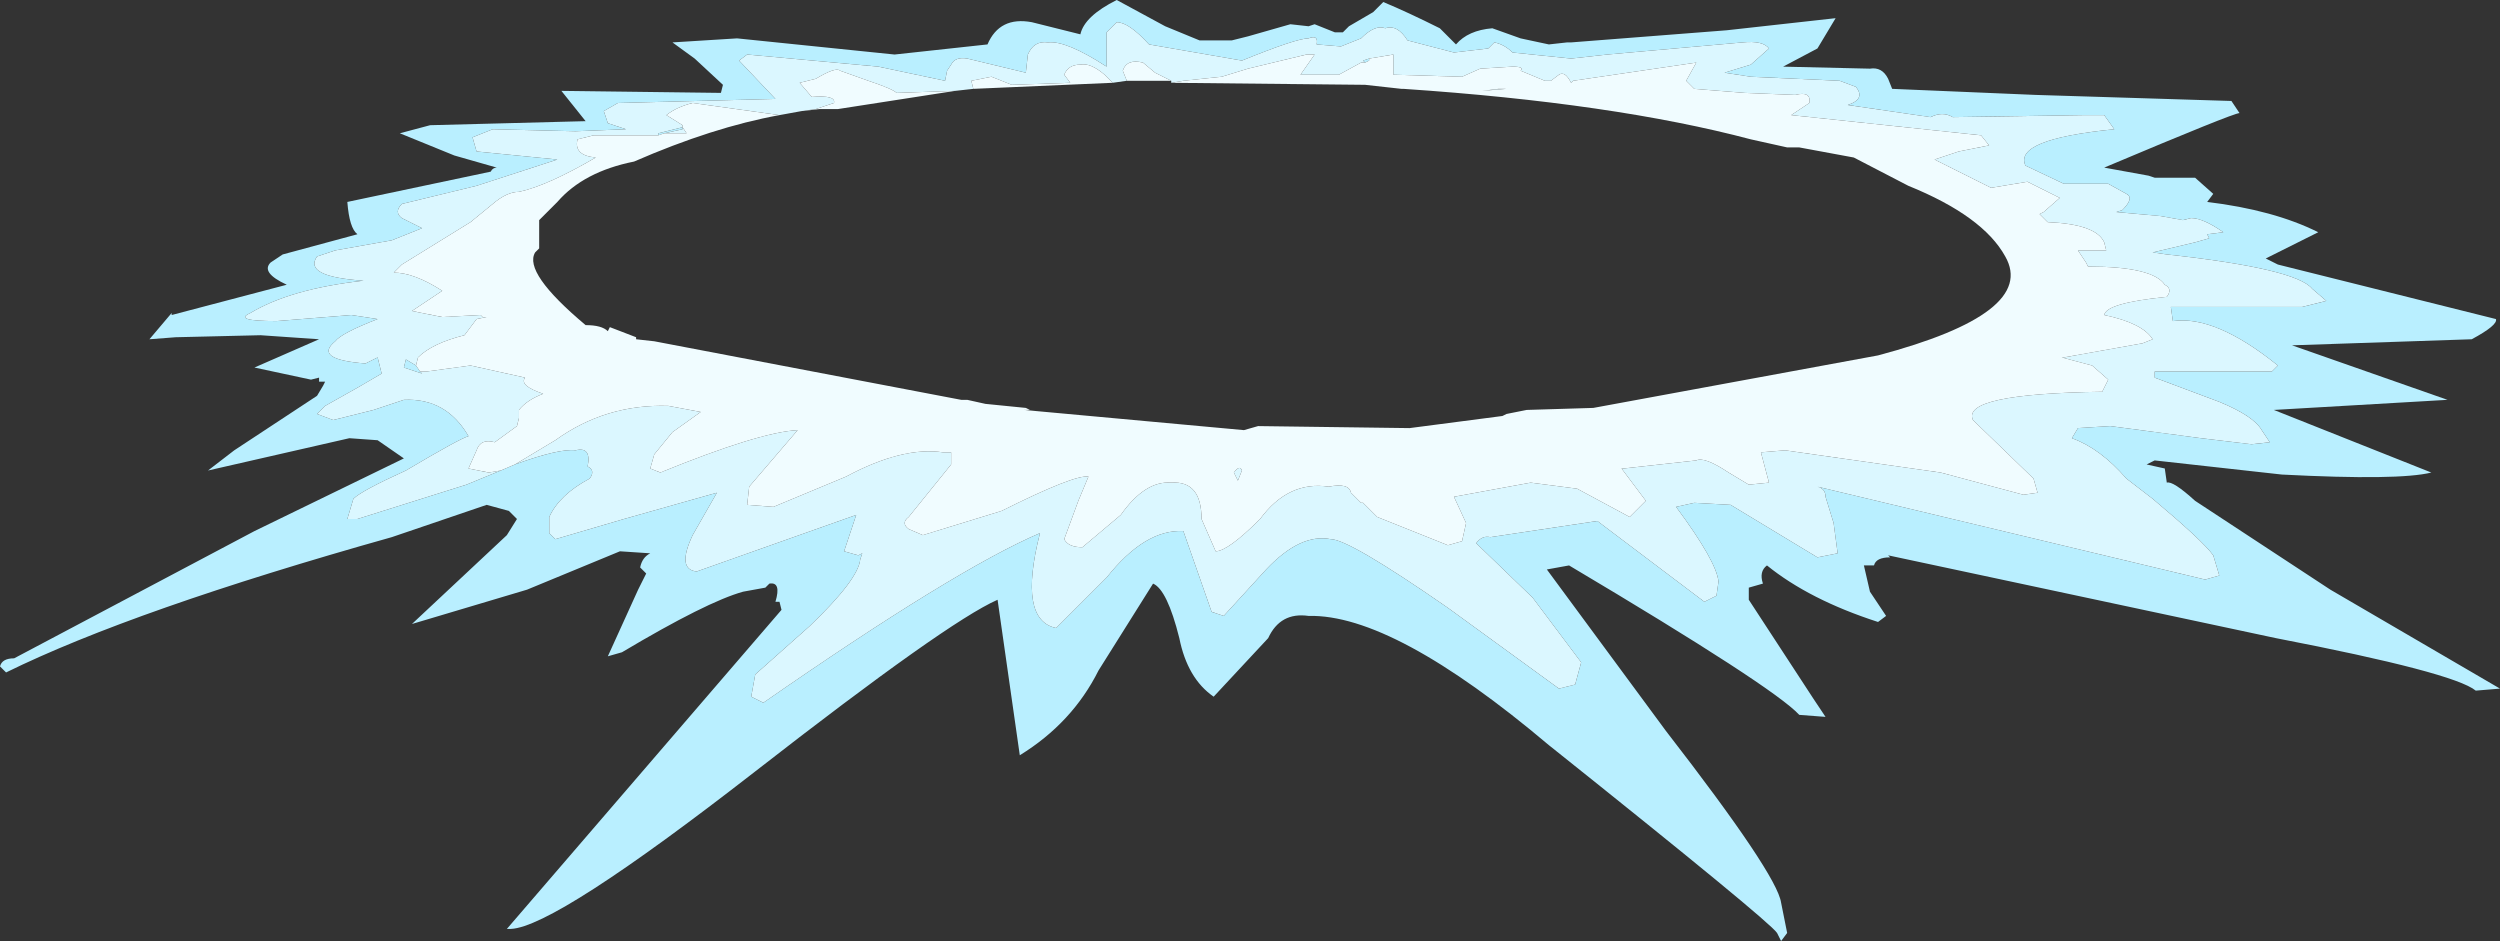 <?xml version="1.0" encoding="UTF-8" standalone="no"?>
<svg xmlns:ffdec="https://www.free-decompiler.com/flash" xmlns:xlink="http://www.w3.org/1999/xlink" ffdec:objectType="frame" height="23.3px" width="61.9px" xmlns="http://www.w3.org/2000/svg">
  <rect width="100%" height="100%" fill="#333333" stroke="none"/>
  <g transform="matrix(1.0, 0.0, 0.0, 1.0, 0.0, 0.0)">
    <use ffdec:characterId="2258" height="23.3" transform="matrix(1.0, 0.0, 0.0, 1.0, 0.0, 0.0)" width="61.9" xlink:href="#shape0"/>
  </g>
  <defs>
    <g id="shape0" transform="matrix(1.0, 0.0, 0.0, 1.0, 0.0, 0.0)">
      <path d="M61.8 7.9 Q61.85 8.05 61.2 8.4 L56.75 8.55 60.6 9.9 56.3 10.15 60.2 11.7 Q59.4 11.9 56.5 11.75 L53.35 11.4 53.15 11.5 53.6 11.6 53.65 11.95 Q53.8 11.9 54.35 12.4 L57.7 14.6 61.9 17.05 61.3 17.1 Q60.75 16.65 56.35 15.8 L46.75 13.75 46.8 13.8 Q46.45 13.8 46.4 14.0 L46.15 14.0 46.3 14.65 46.7 15.25 46.5 15.4 Q44.8 14.85 43.75 14.0 43.55 14.15 43.65 14.45 L43.3 14.55 43.3 14.85 44.9 17.3 45.2 17.75 44.55 17.7 Q43.9 17.0 38.85 14.0 L38.3 14.1 41.25 18.1 Q44.0 21.65 44.1 22.35 L44.25 23.1 44.1 23.3 44.0 23.1 Q43.8 22.8 38.35 18.45 34.5 15.2 32.4 15.25 31.7 15.15 31.4 15.8 L30.05 17.25 Q29.4 16.8 29.2 15.8 28.9 14.6 28.55 14.45 L27.2 16.6 Q26.55 17.9 25.25 18.7 L24.95 16.6 24.7 14.85 Q23.45 15.4 18.7 19.1 13.75 22.95 12.65 23.0 L12.55 23.0 19.35 15.1 19.3 14.9 19.2 14.9 Q19.35 14.4 19.05 14.45 L18.95 14.55 18.4 14.65 Q17.5 14.9 15.4 16.15 L15.05 16.25 15.8 14.6 16.0 14.2 15.85 14.05 Q15.9 13.8 16.1 13.7 L15.35 13.65 13.05 14.6 10.2 15.45 12.55 13.25 12.8 12.85 12.6 12.65 12.05 12.5 9.7 13.3 Q3.3 15.1 0.15 16.65 L0.0 16.5 Q0.05 16.3 0.35 16.3 L6.3 13.15 10.0 11.35 9.35 10.9 8.65 10.85 5.15 11.65 5.8 11.15 7.85 9.8 8.0 9.55 8.05 9.45 7.9 9.45 7.9 9.35 7.7 9.4 6.3 9.1 7.9 8.4 6.45 8.3 4.35 8.35 3.7 8.4 4.25 7.75 4.25 7.8 7.1 7.05 Q6.45 6.75 6.7 6.5 L7.0 6.3 8.85 5.8 Q8.65 5.65 8.6 5.0 L12.15 4.25 Q12.2 4.15 12.3 4.15 L11.25 3.85 9.9 3.3 10.65 3.1 14.5 3.0 13.9 2.25 17.85 2.3 17.9 2.1 17.2 1.45 16.65 1.05 18.25 0.95 22.15 1.35 24.45 1.1 Q24.75 0.4 25.55 0.55 L26.75 0.85 Q26.85 0.4 27.65 0.0 L28.85 0.65 29.7 1.0 30.5 1.0 30.9 0.9 31.95 0.6 32.4 0.65 32.55 0.6 33.05 0.8 33.25 0.8 33.4 0.65 34.0 0.3 34.25 0.05 Q34.85 0.3 35.65 0.7 L36.05 1.1 Q36.35 0.75 36.95 0.7 L37.65 0.95 38.35 1.1 38.8 1.05 38.9 1.05 42.75 0.75 45.45 0.45 45.0 1.2 44.15 1.65 46.3 1.7 Q46.6 1.65 46.75 1.95 L46.85 2.2 50.4 2.35 55.25 2.5 55.45 2.8 Q55.3 2.8 52.1 4.15 L53.2 4.35 53.35 4.4 54.35 4.4 54.8 4.8 54.65 5.0 Q56.3 5.2 57.4 5.75 L56.1 6.4 56.4 6.55 61.8 7.9 M12.75 11.5 Q13.85 11.1 14.25 11.15 14.65 11.05 14.55 11.55 14.75 11.65 14.6 11.85 13.85 12.25 13.6 12.8 L13.6 13.2 13.75 13.35 15.45 12.85 17.75 12.2 17.15 13.25 Q16.75 14.1 17.25 14.15 L21.2 12.75 20.9 13.65 21.25 13.75 21.35 13.7 21.3 13.85 Q21.25 14.35 20.05 15.5 L18.7 16.7 18.6 17.25 18.9 17.4 Q23.65 14.1 25.75 13.2 25.2 15.35 26.15 15.55 L27.4 14.3 Q28.35 13.1 29.3 13.15 L30.0 15.15 30.3 15.25 31.35 14.1 Q32.2 13.2 32.95 13.35 33.4 13.35 35.85 15.05 L38.6 17.05 39.0 16.95 39.15 16.4 37.95 14.8 36.55 13.45 Q36.7 13.25 36.9 13.3 L39.55 12.9 42.2 14.9 42.5 14.75 42.55 14.4 Q42.5 13.9 41.5 12.55 L41.95 12.45 42.85 12.5 45.0 13.8 45.5 13.7 45.4 12.95 45.2 12.3 Q45.2 12.1 45.0 12.05 L54.6 14.35 54.95 14.25 54.8 13.75 Q54.55 13.4 53.3 12.35 L52.65 11.85 Q52.0 11.1 51.3 10.85 L51.45 10.6 52.25 10.55 54.5 10.85 55.75 11.0 56.2 10.95 56.0 10.65 Q55.8 10.3 54.95 9.95 L53.35 9.35 53.35 9.2 56.25 9.2 56.4 9.05 Q54.85 7.8 53.8 7.95 L53.75 7.6 57.0 7.6 57.6 7.45 57.25 7.15 Q56.85 6.65 53.65 6.3 L53.3 6.25 54.35 6.0 54.7 5.9 54.65 5.8 55.05 5.75 Q54.55 5.4 54.25 5.4 L54.05 5.45 53.5 5.35 52.4 5.25 52.55 5.2 Q52.85 4.9 52.65 4.8 L52.2 4.55 51.1 4.55 50.15 4.1 Q49.85 3.45 52.35 3.2 L52.1 2.85 51.65 2.85 48.35 2.9 Q48.1 2.75 47.8 2.9 L45.75 2.6 Q46.2 2.45 45.95 2.15 L45.55 2.0 43.35 1.9 42.7 1.8 43.35 1.6 43.8 1.2 Q43.65 1.0 43.15 1.05 L39.8 1.35 38.9 1.45 37.45 1.3 Q37.25 1.1 37.0 1.05 L36.85 1.2 36.0 1.3 34.85 1.0 Q34.6 0.6 34.3 0.7 34.05 0.6 33.7 0.95 L33.2 1.15 32.6 1.1 Q32.65 0.85 32.4 0.95 32.1 0.95 30.75 1.5 L28.45 1.1 Q27.95 0.55 27.65 0.55 L27.4 0.8 27.4 1.65 Q26.4 1.0 25.95 1.05 25.6 1.0 25.45 1.35 L25.4 1.8 23.95 1.45 Q23.65 1.4 23.55 1.6 L23.45 1.75 23.4 2.0 21.75 1.65 18.5 1.35 18.3 1.5 19.2 2.45 15.3 2.55 14.95 2.75 15.05 3.05 15.5 3.2 14.25 3.25 12.2 3.2 11.7 3.4 11.8 3.75 13.8 3.95 11.8 4.6 9.95 5.05 Q9.75 5.25 9.95 5.4 L10.45 5.65 9.7 5.95 8.3 6.2 7.85 6.35 Q7.5 6.85 9.0 6.95 7.2 7.15 6.2 7.75 5.75 7.95 6.85 7.95 L8.7 7.8 9.35 7.9 Q8.45 8.25 8.3 8.45 7.75 8.9 9.05 9.0 L9.35 8.85 9.45 9.25 8.85 9.6 8.05 10.05 7.85 10.25 8.25 10.4 9.25 10.15 10.0 9.9 Q11.05 9.85 11.6 10.8 11.4 10.85 10.05 11.65 8.95 12.15 8.75 12.35 L8.6 12.85 8.85 12.85 11.55 12.0 12.4 11.65 12.75 11.5 M10.4 9.2 L10.45 9.25 10.0 9.1 10.05 8.9 10.3 9.05 10.4 9.2 M16.3 3.35 L16.3 3.3 16.9 3.15 16.9 3.2 16.45 3.3 16.3 3.35 M33.8 1.55 L33.75 1.5 33.9 1.45 33.9 1.5 33.8 1.55" fill="#b9efff" fill-rule="evenodd" stroke="none"/>
      <path d="M12.4 11.65 L11.55 12.0 8.85 12.85 8.6 12.85 8.75 12.35 Q8.95 12.15 10.05 11.65 11.4 10.85 11.6 10.8 11.05 9.85 10.0 9.9 L9.25 10.15 8.25 10.4 7.85 10.25 8.05 10.05 8.85 9.6 9.45 9.25 9.35 8.85 9.05 9.0 Q7.75 8.9 8.3 8.45 8.45 8.25 9.35 7.9 L8.7 7.8 6.85 7.95 Q5.75 7.95 6.2 7.75 7.2 7.15 9.0 6.95 7.5 6.85 7.85 6.35 L8.3 6.2 9.7 5.95 10.45 5.65 9.95 5.4 Q9.75 5.25 9.95 5.05 L11.8 4.6 13.8 3.95 11.8 3.75 11.7 3.4 12.2 3.2 14.25 3.25 15.5 3.2 15.05 3.05 14.95 2.75 15.3 2.55 19.2 2.45 18.3 1.5 18.5 1.35 21.75 1.65 23.4 2.0 23.45 1.75 23.55 1.6 Q23.65 1.4 23.95 1.45 L25.4 1.8 25.45 1.35 Q25.6 1.0 25.95 1.05 26.4 1.0 27.4 1.65 L27.4 0.8 27.65 0.55 Q27.95 0.55 28.45 1.1 L30.75 1.5 Q32.1 0.95 32.4 0.95 32.65 0.85 32.6 1.1 L33.2 1.15 33.7 0.95 Q34.05 0.6 34.3 0.7 34.6 0.6 34.85 1.0 L36.0 1.3 36.85 1.2 37.0 1.05 Q37.25 1.1 37.45 1.3 L38.9 1.45 39.8 1.35 43.15 1.05 Q43.65 1.0 43.8 1.2 L43.35 1.6 42.7 1.8 43.35 1.9 45.55 2.0 45.95 2.15 Q46.2 2.45 45.75 2.6 L47.8 2.9 Q48.1 2.75 48.35 2.9 L51.65 2.85 52.1 2.85 52.35 3.2 Q49.85 3.45 50.15 4.1 L51.1 4.55 52.2 4.55 52.65 4.8 Q52.85 4.9 52.55 5.2 L52.4 5.25 53.5 5.35 54.05 5.45 54.25 5.4 Q54.55 5.4 55.05 5.75 L54.65 5.8 54.7 5.9 54.35 6.0 53.3 6.25 53.65 6.3 Q56.85 6.65 57.25 7.15 L57.6 7.45 57.0 7.6 53.75 7.6 53.8 7.95 Q54.85 7.8 56.4 9.05 L56.25 9.2 53.35 9.2 53.35 9.35 54.95 9.95 Q55.8 10.3 56.0 10.65 L56.2 10.95 55.75 11.0 54.5 10.85 52.25 10.55 51.45 10.6 51.3 10.85 Q52.0 11.1 52.65 11.85 L53.3 12.35 Q54.55 13.4 54.8 13.75 L54.95 14.25 54.6 14.35 45.0 12.05 Q45.2 12.1 45.2 12.3 L45.4 12.95 45.5 13.7 45.0 13.8 42.85 12.5 41.95 12.45 41.5 12.55 Q42.5 13.9 42.55 14.4 L42.5 14.75 42.2 14.9 39.55 12.9 36.9 13.3 Q36.7 13.25 36.55 13.45 L37.95 14.8 39.15 16.4 39.0 16.95 38.6 17.05 35.85 15.05 Q33.4 13.35 32.95 13.35 32.2 13.2 31.35 14.1 L30.3 15.25 30.0 15.15 29.3 13.15 Q28.35 13.1 27.4 14.3 L26.15 15.55 Q25.2 15.35 25.75 13.2 23.65 14.1 18.9 17.4 L18.6 17.25 18.7 16.7 20.05 15.5 Q21.25 14.35 21.3 13.85 L21.35 13.7 21.25 13.75 20.9 13.65 21.2 12.75 17.25 14.15 Q16.75 14.1 17.15 13.25 L17.75 12.2 15.45 12.85 13.75 13.35 13.6 13.2 13.6 12.8 Q13.85 12.25 14.6 11.85 14.75 11.65 14.55 11.55 14.65 11.05 14.25 11.15 13.85 11.1 12.75 11.5 L13.75 10.9 Q15.0 10.0 16.55 10.05 L17.35 10.2 16.65 10.7 16.2 11.25 16.1 11.6 16.35 11.7 Q18.8 10.7 19.75 10.65 L18.55 12.05 18.5 12.5 19.15 12.55 20.95 11.8 Q22.35 11.05 23.35 11.2 L23.55 11.2 23.55 11.5 22.5 12.8 Q22.3 12.95 22.5 13.1 L22.85 13.25 24.8 12.65 Q26.6 11.75 26.95 11.8 L26.7 12.4 26.35 13.35 Q26.45 13.55 26.8 13.55 L27.75 12.75 Q28.35 11.9 29.0 11.95 29.75 11.9 29.75 12.85 L30.1 13.65 Q30.4 13.65 31.2 12.85 31.9 11.9 32.9 12.05 33.4 11.95 33.45 12.2 L33.7 12.45 33.75 12.45 34.1 12.8 35.85 13.5 36.2 13.4 36.3 12.95 36.0 12.3 37.9 11.95 39.05 12.1 40.35 12.8 40.75 12.4 40.15 11.6 40.2 11.6 42.0 11.4 Q42.2 11.3 42.8 11.7 L43.3 12.0 43.8 11.95 43.6 11.2 44.2 11.15 48.05 11.7 50.1 12.25 50.45 12.2 50.35 11.85 48.85 10.4 Q48.55 9.75 52.05 9.7 L52.2 9.4 51.8 9.05 51.05 8.85 51.1 8.85 53.05 8.5 53.3 8.4 Q53.05 8.0 52.1 7.8 52.15 7.5 53.65 7.35 53.8 7.15 53.6 7.05 53.3 6.6 51.7 6.6 L51.65 6.5 51.45 6.2 52.15 6.2 52.1 6.0 Q51.9 5.55 50.7 5.5 L50.5 5.3 50.6 5.25 51.0 4.9 50.2 4.5 49.3 4.65 47.9 3.95 48.5 3.75 49.25 3.6 49.05 3.35 44.35 2.85 44.8 2.55 Q44.85 2.25 44.45 2.35 L43.2 2.3 41.95 2.2 41.75 2.0 42.0 1.55 38.95 2.0 38.9 2.05 Q38.75 1.75 38.6 1.85 L38.4 2.0 38.25 2.0 37.65 1.75 Q37.75 1.65 37.45 1.65 L36.65 1.7 36.2 1.9 34.5 1.85 34.5 1.35 33.9 1.45 33.75 1.5 33.8 1.55 33.7 1.55 33.15 1.85 32.2 1.85 32.55 1.35 32.35 1.35 30.9 1.7 30.25 1.9 29.3 2.0 29.0 2.05 29.0 2.0 28.6 1.8 28.3 1.55 Q27.9 1.45 27.8 1.75 L27.9 2.0 27.55 2.05 27.35 1.85 Q27.0 1.55 26.75 1.6 26.45 1.6 26.35 1.85 L26.5 2.05 25.05 2.1 24.55 1.9 24.05 2.0 24.1 2.2 23.65 2.25 22.2 2.3 Q22.1 2.2 21.5 2.0 L20.8 1.75 Q20.7 1.65 20.2 1.95 L19.8 2.05 20.1 2.4 Q20.7 2.35 20.65 2.55 L20.2 2.7 19.85 2.75 19.3 2.85 17.15 2.55 Q16.75 2.65 16.5 2.85 L16.9 3.1 16.9 3.15 16.3 3.3 16.3 3.35 14.7 3.35 14.3 3.45 Q14.2 3.85 14.75 3.9 13.55 4.6 12.85 4.75 12.55 4.75 12.2 5.05 L11.65 5.5 9.95 6.55 9.75 6.75 Q10.25 6.75 10.95 7.2 L10.2 7.7 10.95 7.85 11.9 7.8 11.95 7.85 12.05 7.85 11.8 7.9 11.5 8.3 Q10.7 8.5 10.35 8.85 L10.3 9.05 10.05 8.9 10.0 9.1 10.45 9.25 10.4 9.2 10.55 9.2 11.65 9.05 13.0 9.35 Q12.85 9.55 13.45 9.75 13.05 9.9 12.85 10.15 L12.85 10.35 12.8 10.55 12.25 10.95 Q11.9 10.85 11.8 11.15 L11.6 11.6 12.1 11.7 12.4 11.65 M37.3 2.2 L36.7 2.25 37.1 2.2 37.3 2.2 M30.65 11.9 L30.55 11.7 Q30.7 11.5 30.75 11.65 L30.65 11.9 M16.9 3.15 L17.0 3.3 16.45 3.3 16.9 3.2 16.9 3.15" fill="#dbf7ff" fill-rule="evenodd" stroke="none"/>
      <path d="M12.4 11.65 L12.1 11.7 11.6 11.6 11.8 11.15 Q11.9 10.85 12.25 10.95 L12.8 10.55 12.85 10.35 12.85 10.15 Q13.05 9.9 13.45 9.75 12.85 9.55 13.0 9.35 L11.65 9.05 10.55 9.2 10.4 9.2 10.3 9.05 10.35 8.85 Q10.7 8.5 11.5 8.3 L11.8 7.9 12.05 7.85 11.95 7.85 11.9 7.8 10.95 7.85 10.2 7.7 10.95 7.2 Q10.25 6.75 9.75 6.75 L9.95 6.55 11.65 5.5 12.2 5.05 Q12.55 4.75 12.85 4.75 13.55 4.6 14.75 3.9 14.2 3.85 14.3 3.45 L14.7 3.35 16.3 3.35 16.45 3.3 17.0 3.3 16.9 3.15 16.9 3.1 16.5 2.85 Q16.75 2.65 17.15 2.55 L19.3 2.85 Q17.65 3.15 15.7 4.0 14.45 4.25 13.8 5.0 L13.35 5.45 13.35 6.15 13.25 6.25 Q12.95 6.75 14.5 8.05 14.9 8.05 15.05 8.2 L15.1 8.1 15.75 8.35 15.75 8.4 16.2 8.45 23.8 9.9 23.95 9.9 24.4 10.0 25.4 10.1 25.5 10.15 25.35 10.15 30.8 10.65 31.15 10.55 34.9 10.6 37.2 10.3 37.3 10.25 37.8 10.15 39.45 10.1 46.5 8.8 Q50.45 7.75 49.65 6.35 49.1 5.35 47.25 4.6 L45.9 3.9 44.55 3.65 44.25 3.65 43.35 3.45 Q39.95 2.55 34.75 2.2 L34.7 2.2 33.8 2.1 29.0 2.05 29.3 2.0 30.25 1.9 30.9 1.7 32.35 1.35 32.55 1.35 32.2 1.85 33.15 1.85 33.7 1.55 33.8 1.55 33.9 1.5 33.9 1.45 34.5 1.35 34.5 1.85 36.2 1.9 36.65 1.7 37.45 1.65 Q37.75 1.65 37.65 1.75 L38.25 2.0 38.4 2.0 38.6 1.85 Q38.75 1.75 38.9 2.05 L38.95 2.0 42.0 1.55 41.75 2.0 41.95 2.2 43.2 2.3 44.45 2.35 Q44.85 2.25 44.8 2.55 L44.35 2.85 49.05 3.35 49.25 3.6 48.5 3.75 47.9 3.95 49.3 4.65 50.2 4.5 51.0 4.9 50.6 5.25 50.5 5.3 50.7 5.5 Q51.9 5.55 52.1 6.0 L52.15 6.2 51.45 6.2 51.65 6.5 51.7 6.6 Q53.3 6.6 53.6 7.05 53.8 7.15 53.65 7.35 52.15 7.5 52.1 7.8 53.05 8.0 53.3 8.4 L53.05 8.5 51.1 8.85 51.05 8.85 51.8 9.05 52.2 9.4 52.05 9.7 Q48.55 9.75 48.85 10.4 L50.35 11.85 50.45 12.2 50.1 12.25 48.05 11.7 44.2 11.15 43.6 11.2 43.8 11.95 43.3 12.0 42.8 11.7 Q42.2 11.3 42.0 11.4 L40.2 11.6 40.15 11.6 40.75 12.4 40.35 12.8 39.05 12.1 37.9 11.95 36.0 12.3 36.3 12.95 36.2 13.4 35.85 13.5 34.1 12.8 33.75 12.45 33.7 12.45 33.45 12.2 Q33.4 11.95 32.9 12.05 31.9 11.9 31.2 12.85 30.4 13.65 30.1 13.65 L29.75 12.85 Q29.75 11.9 29.0 11.95 28.35 11.9 27.75 12.75 L26.8 13.55 Q26.45 13.55 26.35 13.35 L26.7 12.4 26.95 11.8 Q26.6 11.75 24.8 12.65 L22.85 13.25 22.5 13.1 Q22.3 12.95 22.5 12.8 L23.55 11.5 23.55 11.2 23.35 11.2 Q22.35 11.05 20.95 11.8 L19.15 12.55 18.5 12.5 18.55 12.05 19.75 10.65 Q18.8 10.7 16.35 11.7 L16.1 11.6 16.2 11.25 16.65 10.7 17.35 10.2 16.55 10.05 Q15.0 10.0 13.75 10.9 L12.75 11.5 12.4 11.65 M19.85 2.75 L20.2 2.7 20.65 2.55 Q20.7 2.35 20.1 2.4 L19.8 2.05 20.2 1.95 Q20.7 1.65 20.8 1.75 L21.5 2.0 Q22.1 2.2 22.2 2.3 L23.65 2.25 20.75 2.7 20.3 2.7 19.85 2.75 M24.1 2.2 L24.05 2.0 24.55 1.9 25.05 2.1 26.5 2.05 26.35 1.85 Q26.45 1.6 26.75 1.6 27.0 1.55 27.35 1.85 L27.55 2.05 24.1 2.2 M27.9 2.0 L27.8 1.75 Q27.9 1.45 28.3 1.55 L28.6 1.8 29.0 2.0 27.9 2.0 M37.3 2.2 L37.1 2.2 36.7 2.25 37.3 2.2 M30.65 11.9 L30.75 11.65 Q30.7 11.5 30.55 11.7 L30.65 11.9" fill="#f0fcff" fill-rule="evenodd" stroke="none"/>
    </g>
  </defs>
</svg>
